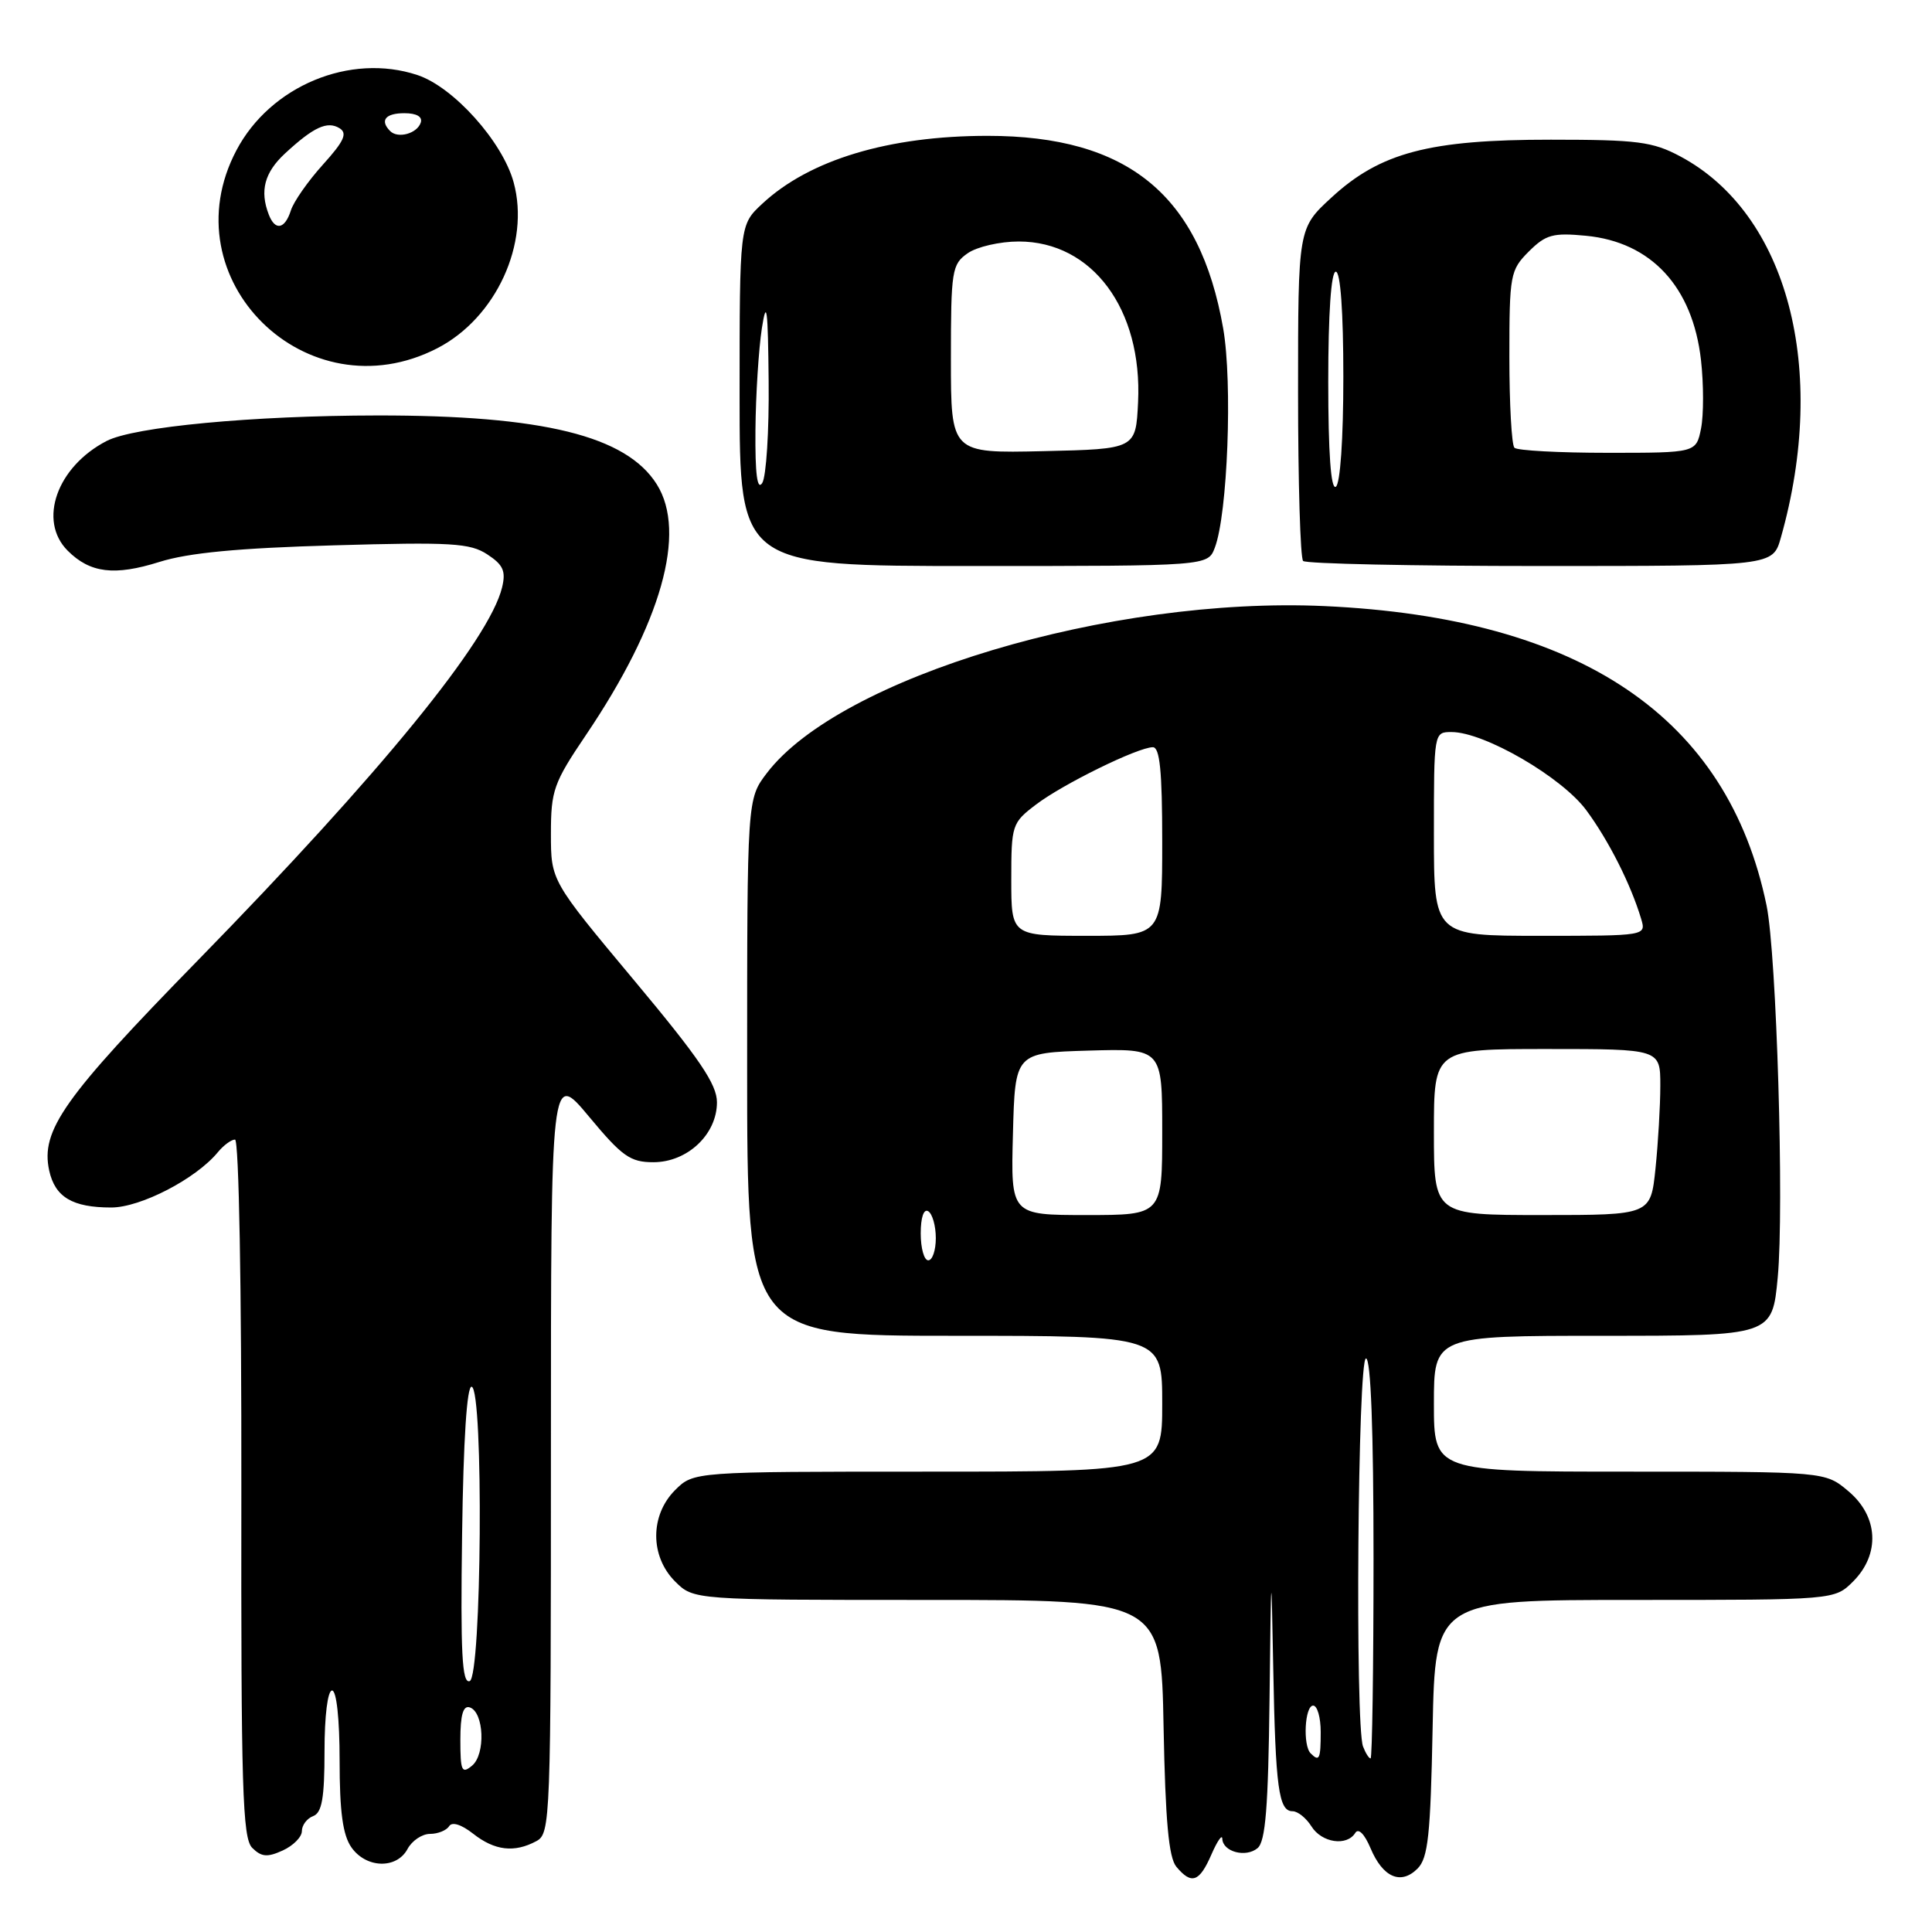 <?xml version="1.0" encoding="UTF-8" standalone="no"?>
<!DOCTYPE svg PUBLIC "-//W3C//DTD SVG 1.1//EN" "http://www.w3.org/Graphics/SVG/1.1/DTD/svg11.dtd" >
<svg xmlns="http://www.w3.org/2000/svg" xmlns:xlink="http://www.w3.org/1999/xlink" version="1.1" viewBox="0 0 256 256">
 <g >
 <path fill="currentColor"
d=" M 160.51 245.75 C 161.29 243.96 161.94 243.01 161.96 243.64 C 162.02 245.37 165.07 246.19 166.63 244.89 C 167.69 244.02 168.05 239.49 168.22 225.13 C 168.43 207.23 168.45 207.07 168.71 221.00 C 169.01 236.94 169.43 240.00 171.28 240.00 C 171.96 240.00 173.08 240.90 173.77 242.00 C 175.13 244.18 178.46 244.68 179.58 242.87 C 180.00 242.20 180.80 243.00 181.60 244.89 C 183.23 248.77 185.62 249.81 187.83 247.60 C 189.23 246.20 189.55 243.19 189.83 228.97 C 190.17 212.00 190.17 212.00 216.63 212.00 C 243.09 212.00 243.09 212.00 245.55 209.55 C 249.16 205.93 248.90 200.93 244.92 197.59 C 241.85 195.00 241.85 195.00 215.92 195.00 C 190.00 195.00 190.00 195.00 190.00 186.00 C 190.00 177.00 190.00 177.00 212.41 177.00 C 234.83 177.00 234.83 177.00 235.56 169.25 C 236.42 160.09 235.41 126.45 234.08 119.99 C 228.94 95.04 209.48 81.86 175.50 80.31 C 147.12 79.02 111.29 89.75 101.61 102.44 C 99.00 105.87 99.00 105.87 99.00 141.43 C 99.00 177.00 99.00 177.00 126.50 177.00 C 154.00 177.00 154.00 177.00 154.00 186.00 C 154.00 195.00 154.00 195.00 122.95 195.00 C 91.91 195.00 91.91 195.00 89.45 197.45 C 86.12 200.79 86.12 206.21 89.45 209.55 C 91.91 212.00 91.91 212.00 122.89 212.00 C 153.87 212.00 153.87 212.00 154.18 228.85 C 154.42 241.28 154.86 246.13 155.87 247.35 C 157.88 249.76 158.92 249.40 160.51 245.75 Z  M 54.00 245.00 C 54.59 243.90 55.93 243.00 56.98 243.00 C 58.02 243.00 59.16 242.54 59.51 241.98 C 59.90 241.36 61.13 241.75 62.70 242.98 C 65.55 245.22 68.15 245.53 71.07 243.96 C 72.94 242.96 73.00 241.33 73.00 192.41 C 73.00 141.90 73.00 141.90 78.04 147.95 C 82.44 153.24 83.51 154.00 86.58 154.00 C 91.09 154.00 95.00 150.31 95.00 146.06 C 95.00 143.67 92.68 140.26 84.00 129.87 C 73.00 116.70 73.00 116.70 73.00 110.48 C 73.00 104.74 73.35 103.74 77.65 97.38 C 87.63 82.60 91.04 70.56 87.03 64.18 C 82.99 57.75 71.95 55.03 50.00 55.05 C 33.44 55.07 17.77 56.55 14.13 58.43 C 7.54 61.84 5.00 69.00 8.97 72.97 C 11.94 75.94 15.17 76.33 21.12 74.46 C 24.97 73.25 31.55 72.62 44.24 72.26 C 59.81 71.81 62.29 71.96 64.57 73.46 C 66.68 74.84 67.05 75.67 66.53 77.83 C 64.84 84.81 50.46 102.44 26.24 127.23 C 8.42 145.46 5.36 149.79 6.52 155.11 C 7.30 158.63 9.60 160.00 14.74 160.00 C 18.64 160.00 25.98 156.19 28.87 152.67 C 29.63 151.75 30.65 151.00 31.14 151.00 C 31.66 151.00 32.01 170.59 31.98 197.18 C 31.93 236.96 32.13 243.56 33.42 244.85 C 34.64 246.06 35.42 246.13 37.46 245.20 C 38.86 244.56 40.00 243.41 40.00 242.63 C 40.00 241.85 40.67 240.95 41.50 240.64 C 42.66 240.19 43.00 238.25 43.00 232.03 C 43.00 227.34 43.42 224.00 44.00 224.00 C 44.59 224.00 45.00 227.76 45.00 233.28 C 45.00 240.06 45.42 243.15 46.56 244.78 C 48.51 247.57 52.56 247.69 54.00 245.00 Z  M 160.97 72.57 C 162.67 68.11 163.33 50.71 162.08 43.53 C 158.99 25.81 149.44 18.00 130.87 18.00 C 117.75 18.00 107.24 21.17 100.98 27.02 C 98.00 29.80 98.00 29.80 98.00 52.40 C 98.00 75.00 98.00 75.00 129.02 75.00 C 160.05 75.00 160.05 75.00 160.97 72.57 Z  M 235.97 71.25 C 242.30 48.89 236.87 28.31 222.64 20.72 C 218.98 18.77 216.98 18.51 205.50 18.51 C 189.40 18.50 182.89 20.21 176.42 26.18 C 172.00 30.25 172.00 30.25 172.00 51.96 C 172.00 63.90 172.30 73.97 172.67 74.33 C 173.03 74.70 187.19 75.00 204.12 75.00 C 234.91 75.00 234.91 75.00 235.97 71.25 Z  M 57.95 46.14 C 65.72 42.13 70.27 32.25 68.06 24.16 C 66.59 18.77 60.08 11.51 55.30 9.94 C 46.39 6.99 35.83 11.38 31.33 19.91 C 22.32 36.97 40.67 55.05 57.95 46.14 Z  M 173.67 232.33 C 172.61 231.28 172.89 226.00 174.00 226.00 C 174.55 226.00 175.00 227.57 175.00 229.50 C 175.00 233.10 174.82 233.48 173.67 232.33 Z  M 180.61 231.42 C 179.54 228.63 179.91 180.00 181.00 180.00 C 181.64 180.00 182.00 189.50 182.00 206.50 C 182.00 221.07 181.82 233.00 181.61 233.00 C 181.39 233.00 180.94 232.29 180.61 231.42 Z  M 122.00 163.44 C 122.00 161.32 122.40 160.13 123.00 160.50 C 123.55 160.84 124.00 162.44 124.00 164.06 C 124.00 165.68 123.55 167.00 123.00 167.00 C 122.45 167.00 122.00 165.40 122.00 163.44 Z  M 134.22 150.25 C 134.50 139.50 134.50 139.50 144.25 139.21 C 154.00 138.93 154.00 138.93 154.00 149.96 C 154.00 161.00 154.00 161.00 143.97 161.00 C 133.93 161.00 133.93 161.00 134.22 150.25 Z  M 190.00 150.00 C 190.00 139.00 190.00 139.00 205.00 139.00 C 220.00 139.00 220.00 139.00 220.00 143.85 C 220.00 146.52 219.71 151.47 219.36 154.85 C 218.72 161.00 218.72 161.00 204.36 161.00 C 190.00 161.00 190.00 161.00 190.00 150.00 Z  M 134.00 116.55 C 134.00 109.32 134.09 109.03 137.26 106.62 C 140.81 103.91 150.75 99.03 152.75 99.01 C 153.68 99.00 154.00 102.16 154.00 111.50 C 154.00 124.00 154.00 124.00 144.00 124.00 C 134.00 124.00 134.00 124.00 134.00 116.55 Z  M 190.00 110.50 C 190.00 97.01 190.00 97.00 192.34 97.00 C 196.67 97.00 206.97 102.98 210.20 107.37 C 213.17 111.39 216.09 117.18 217.46 121.75 C 218.13 124.00 218.13 124.00 204.07 124.00 C 190.00 124.00 190.00 124.00 190.00 110.50 Z  M 61.00 230.54 C 61.00 227.22 61.37 225.95 62.25 226.24 C 64.14 226.87 64.36 232.46 62.55 233.96 C 61.19 235.09 61.00 234.68 61.00 230.54 Z  M 61.23 203.34 C 61.40 190.75 61.87 183.59 62.50 183.75 C 64.10 184.15 63.83 222.22 62.23 222.76 C 61.22 223.09 61.01 219.04 61.23 203.34 Z  M 100.10 57.00 C 100.14 52.33 100.53 46.25 100.95 43.50 C 101.58 39.48 101.76 40.86 101.85 50.50 C 101.92 57.10 101.53 63.17 101.00 64.00 C 100.34 65.03 100.05 62.83 100.10 57.00 Z  M 126.00 47.59 C 126.00 35.83 126.13 35.02 128.22 33.56 C 129.44 32.70 132.49 32.00 134.99 32.00 C 144.73 32.00 151.39 40.97 150.80 53.29 C 150.50 59.50 150.50 59.50 138.25 59.78 C 126.00 60.06 126.00 60.06 126.00 47.59 Z  M 176.00 50.56 C 176.00 41.52 176.38 36.00 177.00 36.00 C 177.62 36.00 178.00 41.31 178.00 49.94 C 178.00 58.16 177.59 64.14 177.00 64.50 C 176.35 64.90 176.00 60.01 176.00 50.56 Z  M 200.67 59.33 C 200.30 58.97 200.00 53.55 200.00 47.29 C 200.00 36.40 200.11 35.80 202.57 33.33 C 204.83 31.08 205.77 30.82 210.15 31.24 C 218.80 32.07 224.29 38.01 225.39 47.71 C 225.75 50.91 225.75 54.98 225.40 56.76 C 224.75 60.00 224.75 60.00 213.04 60.00 C 206.60 60.00 201.03 59.70 200.67 59.33 Z  M 35.61 28.42 C 34.40 25.28 35.05 22.86 37.75 20.35 C 41.54 16.84 43.37 15.99 44.99 16.99 C 46.07 17.66 45.60 18.70 42.79 21.81 C 40.82 23.99 38.90 26.73 38.54 27.89 C 37.74 30.39 36.45 30.62 35.61 28.42 Z  M 51.70 17.37 C 50.30 15.96 51.06 15.00 53.58 15.00 C 55.21 15.00 56.01 15.47 55.75 16.25 C 55.27 17.70 52.73 18.40 51.70 17.37 Z "/>
</g>
</svg>